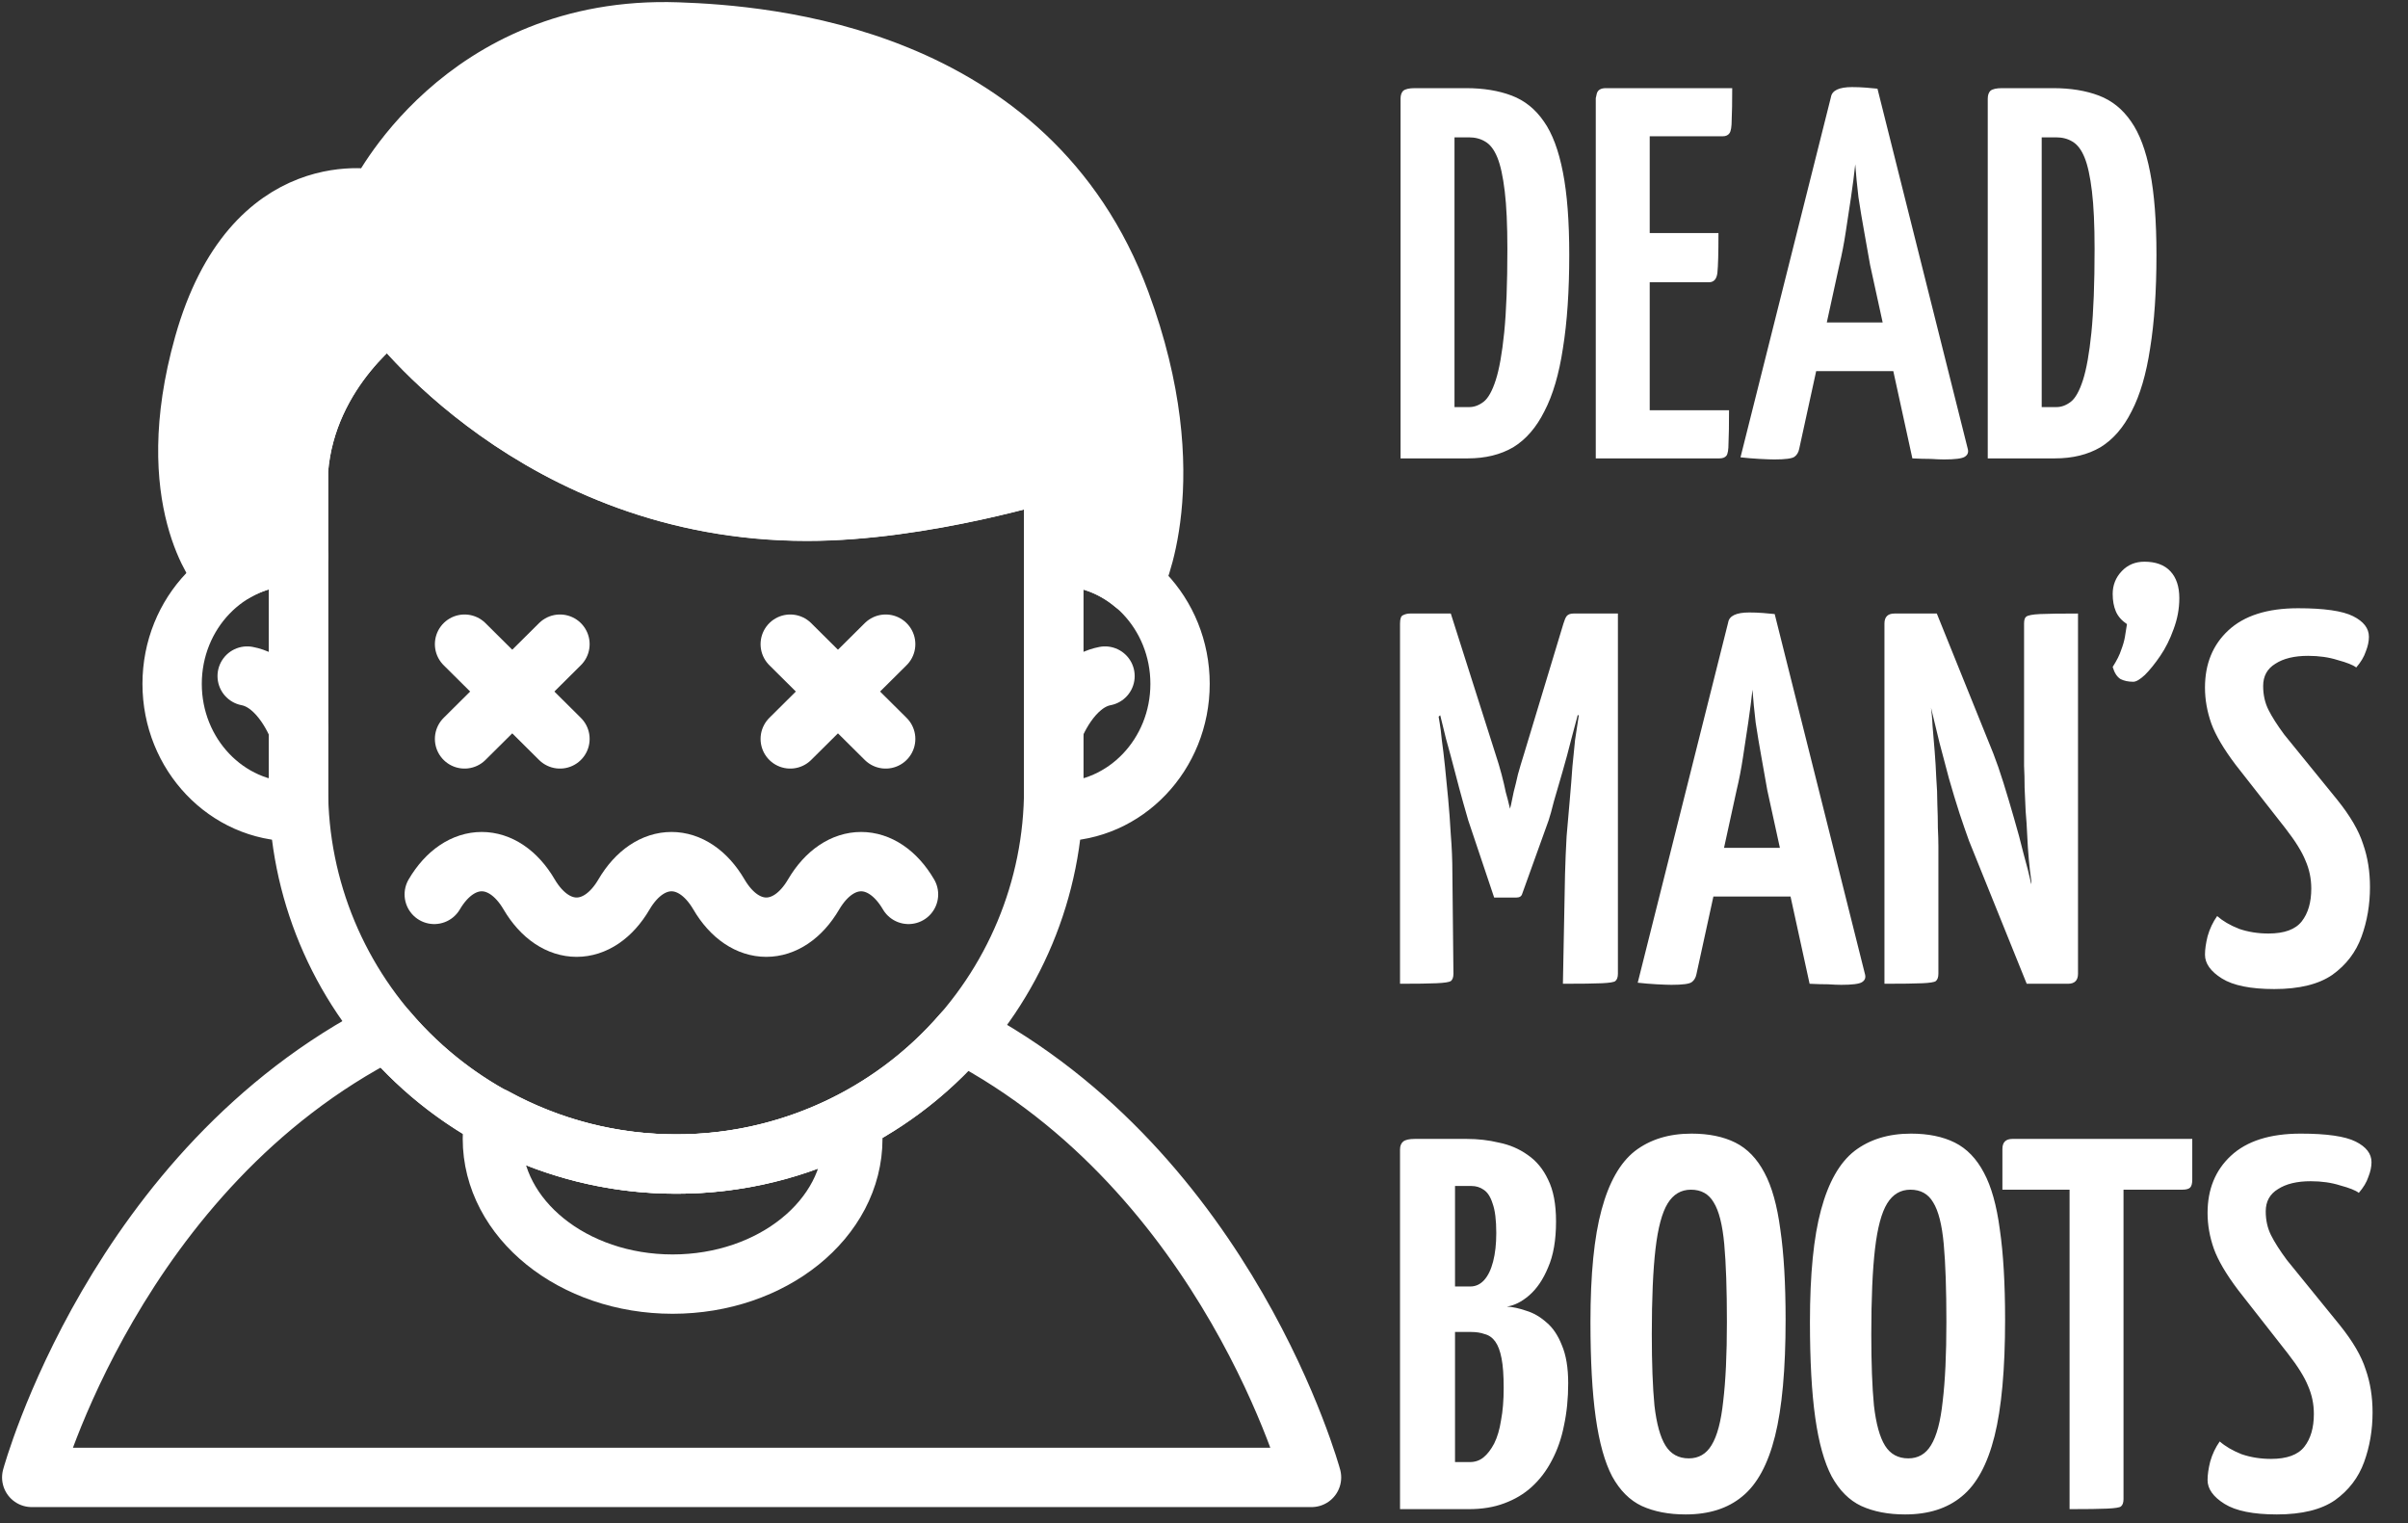 <svg width="683" height="432" viewBox="0 0 683 432" fill="none" xmlns="http://www.w3.org/2000/svg">
<rect x="0" y="0" width="683" height="432" fill="#333333" stroke="none"/>
<path d="M397.25 130V28C397.25 27 397.5 26.25 398 25.75C398.6 25.25 399.7 25 401.3 25H415.85C420.75 25 425.05 25.7 428.75 27.1C432.45 28.5 435.5 30.95 437.9 34.45C440.3 37.85 442.1 42.65 443.3 48.85C444.5 54.95 445.1 62.75 445.1 72.25C445.1 82.55 444.5 91.4 443.3 98.8C442.2 106.1 440.45 112.05 438.05 116.65C435.75 121.25 432.8 124.65 429.2 126.85C425.6 128.95 421.3 130 416.3 130H397.25ZM412.55 115.45H416.75C418.15 115.45 419.5 114.95 420.8 113.95C422.1 112.95 423.25 110.9 424.25 107.8C425.25 104.7 426.05 100.2 426.65 94.3C427.25 88.3 427.55 80.4 427.55 70.6C427.55 63.8 427.3 58.35 426.8 54.25C426.3 50.05 425.6 46.85 424.7 44.65C423.8 42.45 422.65 40.95 421.25 40.15C419.95 39.35 418.4 38.95 416.6 38.95H412.55V115.45ZM452.621 130V27.85C452.621 27.85 452.721 27.4 452.921 26.5C453.221 25.5 454.071 25 455.471 25H491.321C491.321 29.1 491.271 32.1 491.171 34C491.171 35.9 490.971 37.15 490.571 37.75C490.171 38.35 489.521 38.65 488.621 38.65H467.921V116.35H490.421C490.421 120.55 490.371 123.65 490.271 125.65C490.271 127.55 490.071 128.75 489.671 129.25C489.271 129.75 488.621 130 487.721 130H452.621ZM453.971 80.05V66.1H487.421C487.421 71.8 487.321 75.55 487.121 77.35C486.921 79.15 486.121 80.05 484.721 80.05H453.971ZM503.271 130.3C502.371 130.3 500.971 130.25 499.071 130.15C497.271 130.05 495.471 129.9 493.671 129.7L519.321 27.55C519.621 25.65 521.621 24.7 525.321 24.7C526.621 24.7 527.921 24.75 529.221 24.85C530.521 24.95 531.621 25.05 532.521 25.15L558.171 127.45C558.371 128.35 558.071 129.05 557.271 129.55C556.471 130.05 554.521 130.3 551.421 130.3C550.421 130.3 549.171 130.25 547.671 130.15C546.171 130.15 544.421 130.1 542.421 130L530.421 75.1C529.921 72.2 529.371 69.1 528.771 65.8C528.171 62.5 527.621 59.2 527.121 55.9C526.721 52.5 526.421 49.4 526.221 46.6C525.921 49.4 525.521 52.5 525.021 55.9C524.521 59.2 524.021 62.5 523.521 65.8C523.021 69.1 522.421 72.2 521.721 75.1L510.321 127.3C510.121 128.3 509.671 129.05 508.971 129.55C508.271 130.05 506.371 130.3 503.271 130.3ZM510.171 105.25V91.45H544.671V105.25H510.171ZM563.803 130V28C563.803 27 564.053 26.25 564.553 25.75C565.153 25.25 566.253 25 567.853 25H582.403C587.303 25 591.603 25.7 595.303 27.1C599.003 28.5 602.053 30.95 604.453 34.45C606.853 37.85 608.653 42.65 609.853 48.85C611.053 54.95 611.653 62.75 611.653 72.25C611.653 82.55 611.053 91.4 609.853 98.8C608.753 106.1 607.003 112.05 604.603 116.65C602.303 121.25 599.353 124.65 595.753 126.85C592.153 128.95 587.853 130 582.853 130H563.803ZM579.103 115.45H583.303C584.703 115.45 586.053 114.95 587.353 113.95C588.653 112.95 589.803 110.9 590.803 107.8C591.803 104.7 592.603 100.2 593.203 94.3C593.803 88.3 594.103 80.4 594.103 70.6C594.103 63.8 593.853 58.35 593.353 54.25C592.853 50.05 592.153 46.85 591.253 44.65C590.353 42.45 589.203 40.95 587.803 40.15C586.503 39.35 584.953 38.95 583.153 38.95H579.103V115.45ZM423.8 254.55L416.45 232.65C416.15 231.55 415.65 229.8 414.95 227.4C414.25 224.9 413.5 222.1 412.7 219C411.9 215.9 411.05 212.75 410.15 209.55C409.35 206.25 408.6 203.2 407.9 200.4C407.2 197.6 406.6 195.35 406.1 193.65C405.7 191.95 405.5 191.1 405.5 191.1L411.5 174L424.1 213.6C424.8 215.7 425.4 217.7 425.9 219.6C426.4 221.5 426.8 223.2 427.1 224.7C427.5 226.1 427.8 227.25 428 228.15C428.2 228.95 428.3 229.35 428.3 229.35C428.3 229.35 428.4 228.95 428.6 228.15C428.8 227.25 429.05 226.05 429.35 224.55C429.75 223.05 430.15 221.4 430.55 219.6C431.05 217.8 431.6 215.95 432.2 214.05L443.45 176.85L450.5 191.4C450.5 191.4 450.25 192.25 449.75 193.95C449.35 195.55 448.8 197.75 448.1 200.55C447.4 203.25 446.6 206.25 445.7 209.55C444.9 212.75 444.05 215.9 443.15 219C442.25 222.1 441.45 224.85 440.75 227.25C440.15 229.65 439.65 231.45 439.25 232.65L431.75 253.5C431.55 254.2 431 254.55 430.1 254.55H423.8ZM397.1 279V176.85C397.1 175.45 397.4 174.65 398 174.45C398.6 174.15 399.25 174 399.95 174H411.5L412.25 199.5L408.05 203.25C408.05 203.25 408.15 203.85 408.35 205.05C408.55 206.15 408.75 207.75 408.95 209.85C409.25 211.95 409.55 214.45 409.85 217.35C410.15 220.15 410.45 223.2 410.75 226.5C411.05 229.7 411.3 233.1 411.5 236.7C411.8 240.3 411.95 243.95 411.95 247.65L412.25 276.15C412.25 277.15 412 277.85 411.5 278.25C411 278.55 409.65 278.75 407.45 278.85C405.35 278.95 401.9 279 397.1 279ZM443.3 279L443.9 247.95C444 244.25 444.15 240.65 444.35 237.15C444.65 233.55 444.95 230.1 445.25 226.8C445.55 223.4 445.8 220.25 446 217.35C446.3 214.45 446.55 211.95 446.75 209.85C447.05 207.75 447.3 206.1 447.5 204.9C447.7 203.6 447.8 202.95 447.8 202.95L443.45 199.65V176.85C443.75 175.85 444.05 175.15 444.35 174.75C444.75 174.25 445.4 174 446.3 174C450.5 174 453.45 174 455.15 174C456.95 174 458 174 458.3 174C458.7 174 458.9 174 458.9 174V276.15C458.9 277.15 458.65 277.85 458.15 278.25C457.75 278.55 456.5 278.75 454.4 278.85C452.3 278.95 448.6 279 443.3 279ZM474.12 279.3C473.22 279.3 471.82 279.25 469.92 279.15C468.12 279.05 466.32 278.9 464.52 278.7L490.17 176.55C490.47 174.65 492.47 173.7 496.17 173.7C497.47 173.7 498.77 173.75 500.07 173.85C501.37 173.95 502.47 174.05 503.37 174.15L529.02 276.45C529.22 277.35 528.92 278.05 528.12 278.55C527.32 279.05 525.37 279.3 522.27 279.3C521.27 279.3 520.02 279.25 518.52 279.15C517.02 279.15 515.27 279.1 513.27 279L501.27 224.1C500.77 221.2 500.22 218.1 499.62 214.8C499.02 211.5 498.47 208.2 497.97 204.9C497.57 201.5 497.27 198.4 497.07 195.6C496.77 198.4 496.37 201.5 495.87 204.9C495.37 208.2 494.87 211.5 494.37 214.8C493.87 218.1 493.27 221.2 492.57 224.1L481.17 276.3C480.97 277.3 480.52 278.05 479.82 278.55C479.12 279.05 477.22 279.3 474.12 279.3ZM481.02 254.25V240.45H515.52V254.25H481.02ZM574.852 279L558.502 238.5C557.702 236.3 556.802 233.7 555.802 230.7C554.802 227.6 553.802 224.3 552.802 220.8C551.902 217.3 551.002 213.9 550.102 210.6C549.302 207.2 548.552 204.1 547.852 201.3C547.152 198.5 546.552 196.25 546.052 194.55C545.652 192.85 545.452 192 545.452 192L536.602 183L537.352 174H549.352L565.402 213.75C566.302 216.05 567.252 218.8 568.252 222C569.252 225.2 570.252 228.55 571.252 232.05C572.252 235.45 573.152 238.8 573.952 242.1C574.852 245.3 575.602 248.25 576.202 250.95C576.902 253.65 577.452 255.8 577.852 257.4C578.252 259 578.452 259.8 578.452 259.8L587.752 270L586.552 279H574.852ZM534.502 279V176.85C534.502 174.95 535.452 174 537.352 174L549.802 176.85L547.552 199.65C547.852 201.55 548.052 203.65 548.152 205.95C548.352 208.15 548.552 210.55 548.752 213.15C548.952 215.65 549.102 218.15 549.202 220.65C549.402 223.15 549.502 225.6 549.502 228C549.602 230.4 549.652 232.65 549.652 234.75C549.752 236.75 549.802 238.5 549.802 240V276.15C549.802 277.15 549.552 277.85 549.052 278.25C548.652 278.55 547.402 278.75 545.302 278.85C543.202 278.95 539.602 279 534.502 279ZM586.552 279L574.102 276.15L576.202 250.2C575.902 248.1 575.652 245.95 575.452 243.75C575.252 241.55 575.102 239.3 575.002 237C574.902 234.6 574.752 232.3 574.552 230.1C574.452 227.8 574.352 225.55 574.252 223.35C574.252 221.15 574.202 219.1 574.102 217.2C574.102 215.3 574.102 213.55 574.102 211.95V176.85C574.102 175.85 574.302 175.2 574.702 174.9C575.202 174.5 576.502 174.25 578.602 174.15C580.802 174.05 584.402 174 589.402 174V276.15C589.402 278.05 588.452 279 586.552 279ZM605.088 193.35C603.688 193.35 602.488 193.1 601.488 192.6C600.488 192 599.738 190.85 599.238 189.15C600.438 187.25 601.238 185.65 601.638 184.35C602.138 183.05 602.488 181.85 602.688 180.75C602.888 179.55 603.088 178.3 603.288 177C601.788 176 600.738 174.8 600.138 173.4C599.538 172 599.238 170.35 599.238 168.45C599.238 165.95 600.088 163.8 601.788 162C603.488 160.2 605.638 159.3 608.238 159.3C611.438 159.3 613.888 160.2 615.588 162C617.288 163.8 618.138 166.35 618.138 169.65C618.138 172.65 617.588 175.6 616.488 178.5C615.488 181.3 614.238 183.8 612.738 186C611.238 188.2 609.788 190 608.388 191.4C606.988 192.7 605.888 193.35 605.088 193.35ZM645.066 280.5C638.366 280.5 633.416 279.5 630.216 277.5C627.016 275.5 625.416 273.25 625.416 270.75C625.416 269.25 625.666 267.5 626.166 265.5C626.766 263.4 627.666 261.5 628.866 259.8C630.466 261.2 632.516 262.4 635.016 263.4C637.616 264.3 640.416 264.75 643.416 264.75C647.916 264.75 651.066 263.6 652.866 261.3C654.666 259 655.566 255.9 655.566 252C655.566 249.2 655.016 246.55 653.916 244.05C652.916 241.55 651.016 238.5 648.216 234.9L634.116 216.9C630.716 212.4 628.416 208.5 627.216 205.2C626.016 201.8 625.416 198.4 625.416 195C625.416 188.3 627.616 182.9 632.016 178.8C636.516 174.6 643.116 172.5 651.816 172.5C659.216 172.5 664.416 173.25 667.416 174.75C670.416 176.25 671.916 178.2 671.916 180.6C671.916 181.9 671.616 183.3 671.016 184.8C670.516 186.3 669.616 187.8 668.316 189.3C667.416 188.6 665.666 187.9 663.066 187.2C660.566 186.4 657.766 186 654.666 186C650.766 186 647.666 186.75 645.366 188.25C643.066 189.65 641.916 191.75 641.916 194.55C641.916 197.05 642.416 199.3 643.416 201.3C644.416 203.3 645.916 205.65 647.916 208.35L662.916 226.8C666.616 231.4 669.066 235.6 670.266 239.4C671.566 243.1 672.216 247.15 672.216 251.55C672.216 256.55 671.416 261.25 669.816 265.65C668.216 270.05 665.466 273.65 661.566 276.45C657.666 279.15 652.166 280.5 645.066 280.5ZM397.1 428V326C397.1 325 397.4 324.25 398 323.75C398.6 323.25 399.7 323 401.3 323H416C419.2 323 422.25 323.35 425.15 324.05C428.15 324.65 430.85 325.8 433.25 327.5C435.75 329.2 437.7 331.55 439.1 334.55C440.6 337.55 441.35 341.5 441.35 346.4C441.35 351.7 440.6 356.05 439.1 359.45C437.7 362.85 435.9 365.5 433.7 367.4C431.6 369.2 429.5 370.25 427.4 370.55C429.1 370.65 430.95 371.05 432.95 371.75C434.95 372.35 436.85 373.45 438.65 375.05C440.45 376.55 441.9 378.7 443 381.5C444.2 384.3 444.8 387.9 444.8 392.3C444.8 396.6 444.4 400.6 443.6 404.3C442.9 407.9 441.75 411.2 440.15 414.2C438.65 417.1 436.75 419.6 434.45 421.7C432.25 423.7 429.65 425.25 426.65 426.35C423.75 427.45 420.4 428 416.6 428H397.1ZM412.7 414.65H416.9C418.4 414.65 419.7 414.2 420.8 413.3C421.9 412.4 422.9 411.1 423.8 409.4C424.7 407.6 425.35 405.4 425.75 402.8C426.25 400.2 426.5 397.15 426.5 393.65C426.5 390.05 426.3 387.25 425.9 385.25C425.5 383.15 424.9 381.55 424.1 380.45C423.3 379.35 422.3 378.65 421.1 378.35C420 377.95 418.7 377.75 417.2 377.75H412.7V414.65ZM412.7 364.85H417.05C418.55 364.85 419.85 364.25 420.95 363.05C422.05 361.85 422.9 360.1 423.5 357.8C424.1 355.5 424.4 352.8 424.4 349.7C424.4 346 424.05 343.2 423.35 341.3C422.75 339.4 421.9 338.1 420.8 337.4C419.8 336.7 418.65 336.35 417.35 336.35H412.7V364.85ZM478.114 429.5C473.314 429.5 469.164 428.7 465.664 427.1C462.264 425.5 459.464 422.7 457.264 418.7C455.164 414.7 453.614 409.15 452.614 402.05C451.614 394.95 451.114 385.9 451.114 374.9C451.114 361.4 452.164 350.8 454.264 343.1C456.364 335.3 459.514 329.75 463.714 326.45C468.014 323.15 473.364 321.5 479.764 321.5C484.664 321.5 488.814 322.35 492.214 324.05C495.614 325.75 498.364 328.6 500.464 332.6C502.564 336.5 504.064 341.85 504.964 348.65C505.964 355.45 506.464 364 506.464 374.3C506.464 388.3 505.464 399.3 503.464 407.3C501.464 415.3 498.364 421 494.164 424.4C490.064 427.8 484.714 429.5 478.114 429.5ZM479.014 413.6C481.814 413.6 483.964 412.35 485.464 409.85C487.064 407.25 488.164 403.1 488.764 397.4C489.464 391.6 489.814 384.1 489.814 374.9C489.814 365.7 489.564 358.35 489.064 352.85C488.564 347.35 487.564 343.4 486.064 341C484.664 338.6 482.514 337.4 479.614 337.4C476.814 337.4 474.614 338.7 473.014 341.3C471.414 343.9 470.264 348.2 469.564 354.2C468.864 360.2 468.514 368.25 468.514 378.35C468.514 386.65 468.764 393.4 469.264 398.6C469.864 403.8 470.914 407.6 472.414 410C473.914 412.4 476.114 413.6 479.014 413.6ZM540.37 429.5C535.57 429.5 531.42 428.7 527.92 427.1C524.52 425.5 521.72 422.7 519.52 418.7C517.42 414.7 515.87 409.15 514.87 402.05C513.87 394.95 513.37 385.9 513.37 374.9C513.37 361.4 514.42 350.8 516.52 343.1C518.62 335.3 521.77 329.75 525.97 326.45C530.27 323.15 535.62 321.5 542.02 321.5C546.92 321.5 551.07 322.35 554.47 324.05C557.87 325.75 560.62 328.6 562.72 332.6C564.82 336.5 566.32 341.85 567.22 348.65C568.22 355.45 568.72 364 568.72 374.3C568.72 388.3 567.72 399.3 565.72 407.3C563.72 415.3 560.62 421 556.42 424.4C552.32 427.8 546.97 429.5 540.37 429.5ZM541.27 413.6C544.07 413.6 546.22 412.35 547.72 409.85C549.32 407.25 550.42 403.1 551.02 397.4C551.72 391.6 552.07 384.1 552.07 374.9C552.07 365.7 551.82 358.35 551.32 352.85C550.82 347.35 549.82 343.4 548.32 341C546.92 338.6 544.77 337.4 541.87 337.4C539.07 337.4 536.87 338.7 535.27 341.3C533.67 343.9 532.52 348.2 531.82 354.2C531.12 360.2 530.77 368.25 530.77 378.35C530.77 386.65 531.02 393.4 531.52 398.6C532.12 403.8 533.17 407.6 534.67 410C536.17 412.4 538.37 413.6 541.27 413.6ZM587.009 428V324.65C587.009 324.65 587.109 324.65 587.309 324.65C587.609 324.55 588.459 324.5 589.859 324.5H599.459C600.859 324.5 601.659 324.55 601.859 324.65C602.159 324.65 602.309 324.65 602.309 324.65V425.15C602.309 426.15 602.059 426.85 601.559 427.25C601.159 427.55 599.859 427.75 597.659 427.85C595.559 427.95 592.009 428 587.009 428ZM567.959 337.4V325.85C567.959 323.95 568.909 323 570.809 323H621.809V334.55C621.809 335.65 621.609 336.4 621.209 336.8C620.809 337.2 620.059 337.4 618.959 337.4H567.959ZM645.799 429.5C639.099 429.5 634.149 428.5 630.949 426.5C627.749 424.5 626.149 422.25 626.149 419.75C626.149 418.25 626.399 416.5 626.899 414.5C627.499 412.4 628.399 410.5 629.599 408.8C631.199 410.2 633.249 411.4 635.749 412.4C638.349 413.3 641.149 413.75 644.149 413.75C648.649 413.75 651.799 412.6 653.599 410.3C655.399 408 656.299 404.9 656.299 401C656.299 398.2 655.749 395.55 654.649 393.05C653.649 390.55 651.749 387.5 648.949 383.9L634.849 365.9C631.449 361.4 629.149 357.5 627.949 354.2C626.749 350.8 626.149 347.4 626.149 344C626.149 337.3 628.349 331.9 632.749 327.8C637.249 323.6 643.849 321.5 652.549 321.5C659.949 321.5 665.149 322.25 668.149 323.75C671.149 325.25 672.649 327.2 672.649 329.6C672.649 330.9 672.349 332.3 671.749 333.8C671.249 335.3 670.349 336.8 669.049 338.3C668.149 337.6 666.399 336.9 663.799 336.2C661.299 335.4 658.499 335 655.399 335C651.499 335 648.399 335.75 646.099 337.25C643.799 338.65 642.649 340.75 642.649 343.55C642.649 346.05 643.149 348.3 644.149 350.3C645.149 352.3 646.649 354.65 648.649 357.35L663.649 375.8C667.349 380.4 669.799 384.6 670.999 388.4C672.299 392.1 672.949 396.15 672.949 400.55C672.949 405.55 672.149 410.25 670.549 414.65C668.949 419.05 666.199 422.65 662.299 425.45C658.399 428.15 652.899 429.5 645.799 429.5Z" fill="white"/>
<path d="M251.213 182.686L224.142 209.558" stroke="white" stroke-width="16.829" stroke-linecap="round" stroke-linejoin="round"/>
<path d="M251.213 209.559L224.142 182.686" stroke="white" stroke-width="16.829" stroke-linecap="round" stroke-linejoin="round"/>
<path d="M158.827 182.686L131.764 209.558" stroke="white" stroke-width="16.829" stroke-linecap="round" stroke-linejoin="round"/>
<path d="M158.827 209.559L131.764 182.686" stroke="white" stroke-width="16.829" stroke-linecap="round" stroke-linejoin="round"/>
<path d="M257.689 253.655C250.423 241.267 238.076 241.267 230.776 253.655C223.52 266.052 211.163 266.052 203.906 253.655C196.64 241.267 184.292 241.267 176.993 253.655C169.736 266.052 157.38 266.052 150.081 253.655C142.815 241.267 130.467 241.267 123.168 253.655" stroke="white" stroke-width="16.829" stroke-linecap="round" stroke-linejoin="round"/>
<path d="M84.658 157.716H83.379C64.287 157.716 48.822 173.936 48.822 193.947C48.822 213.959 64.287 230.188 83.379 230.188H84.658V157.716Z" stroke="white" stroke-width="16.829" stroke-linecap="round" stroke-linejoin="round"/>
<path d="M84.658 206.612C84.658 206.612 79.897 193.606 70.108 191.734" stroke="white" stroke-width="16.829" stroke-linecap="round" stroke-linejoin="round"/>
<path d="M298.865 157.716H300.151C319.233 157.716 334.707 173.936 334.707 193.947C334.707 213.959 319.233 230.188 300.151 230.188H298.865V157.716Z" stroke="white" stroke-width="16.829" stroke-linecap="round" stroke-linejoin="round"/>
<path d="M298.865 206.612C298.865 206.612 303.626 193.606 313.424 191.734" stroke="white" stroke-width="16.829" stroke-linecap="round" stroke-linejoin="round"/>
<path d="M84.658 133.38V223.809C84.658 252.006 95.943 279.049 116.028 298.986C136.113 318.924 163.356 330.125 191.762 330.125C220.167 330.125 247.41 318.924 267.495 298.986C287.58 279.049 298.865 252.006 298.865 223.809V133.38C298.865 133.38 262.23 144.967 228.925 144.967C152.074 144.967 110.737 88.264 110.737 88.264C110.737 88.267 86.936 104.448 84.656 133.381L84.658 133.38Z" stroke="white" stroke-width="16.829" stroke-linecap="round" stroke-linejoin="round"/>
<path d="M241.895 322.963C241.889 321.335 241.765 319.71 241.525 318.103C226.249 326.022 209.269 330.145 192.037 330.124C173.913 330.148 156.08 325.586 140.225 316.868C139.849 318.877 139.66 320.917 139.66 322.962C139.66 345.729 162.545 364.179 190.776 364.179C219.01 364.176 241.895 345.726 241.895 322.963Z" stroke="white" stroke-width="16.829" stroke-linecap="round" stroke-linejoin="round"/>
<path d="M272.92 293.151C252.603 316.648 222.954 330.155 191.762 330.125C160.143 330.154 130.136 316.284 109.804 292.247C32.809 331.46 9 419 9 419H372C372 419 348.551 332.795 272.92 293.149V293.151Z" stroke="white" stroke-width="16.829" stroke-linecap="round" stroke-linejoin="round"/>
<path d="M62.707 162.149L66.66 162.208C71.727 159.245 77.5 157.682 83.379 157.682H84.658V133.38C86.938 104.443 110.73 88.299 110.73 88.299C110.73 88.299 152.066 145.001 228.918 145.001C262.222 145.001 298.858 133.415 298.858 133.415V157.75H300.144H300.147C307.98 157.765 315.558 160.526 321.541 165.547C321.541 165.547 336.529 136.185 317.823 85.677C291.844 15.417 216.959 9.934 192.183 9.066C130.789 6.938 107.03 56.652 107.03 56.652C107.03 56.652 71.716 48.203 57.771 97.773C45.309 142.079 62.709 162.148 62.709 162.148L62.707 162.149Z" fill="white" stroke="white" stroke-width="16.829" stroke-linecap="round" stroke-linejoin="round"/>
</svg>
